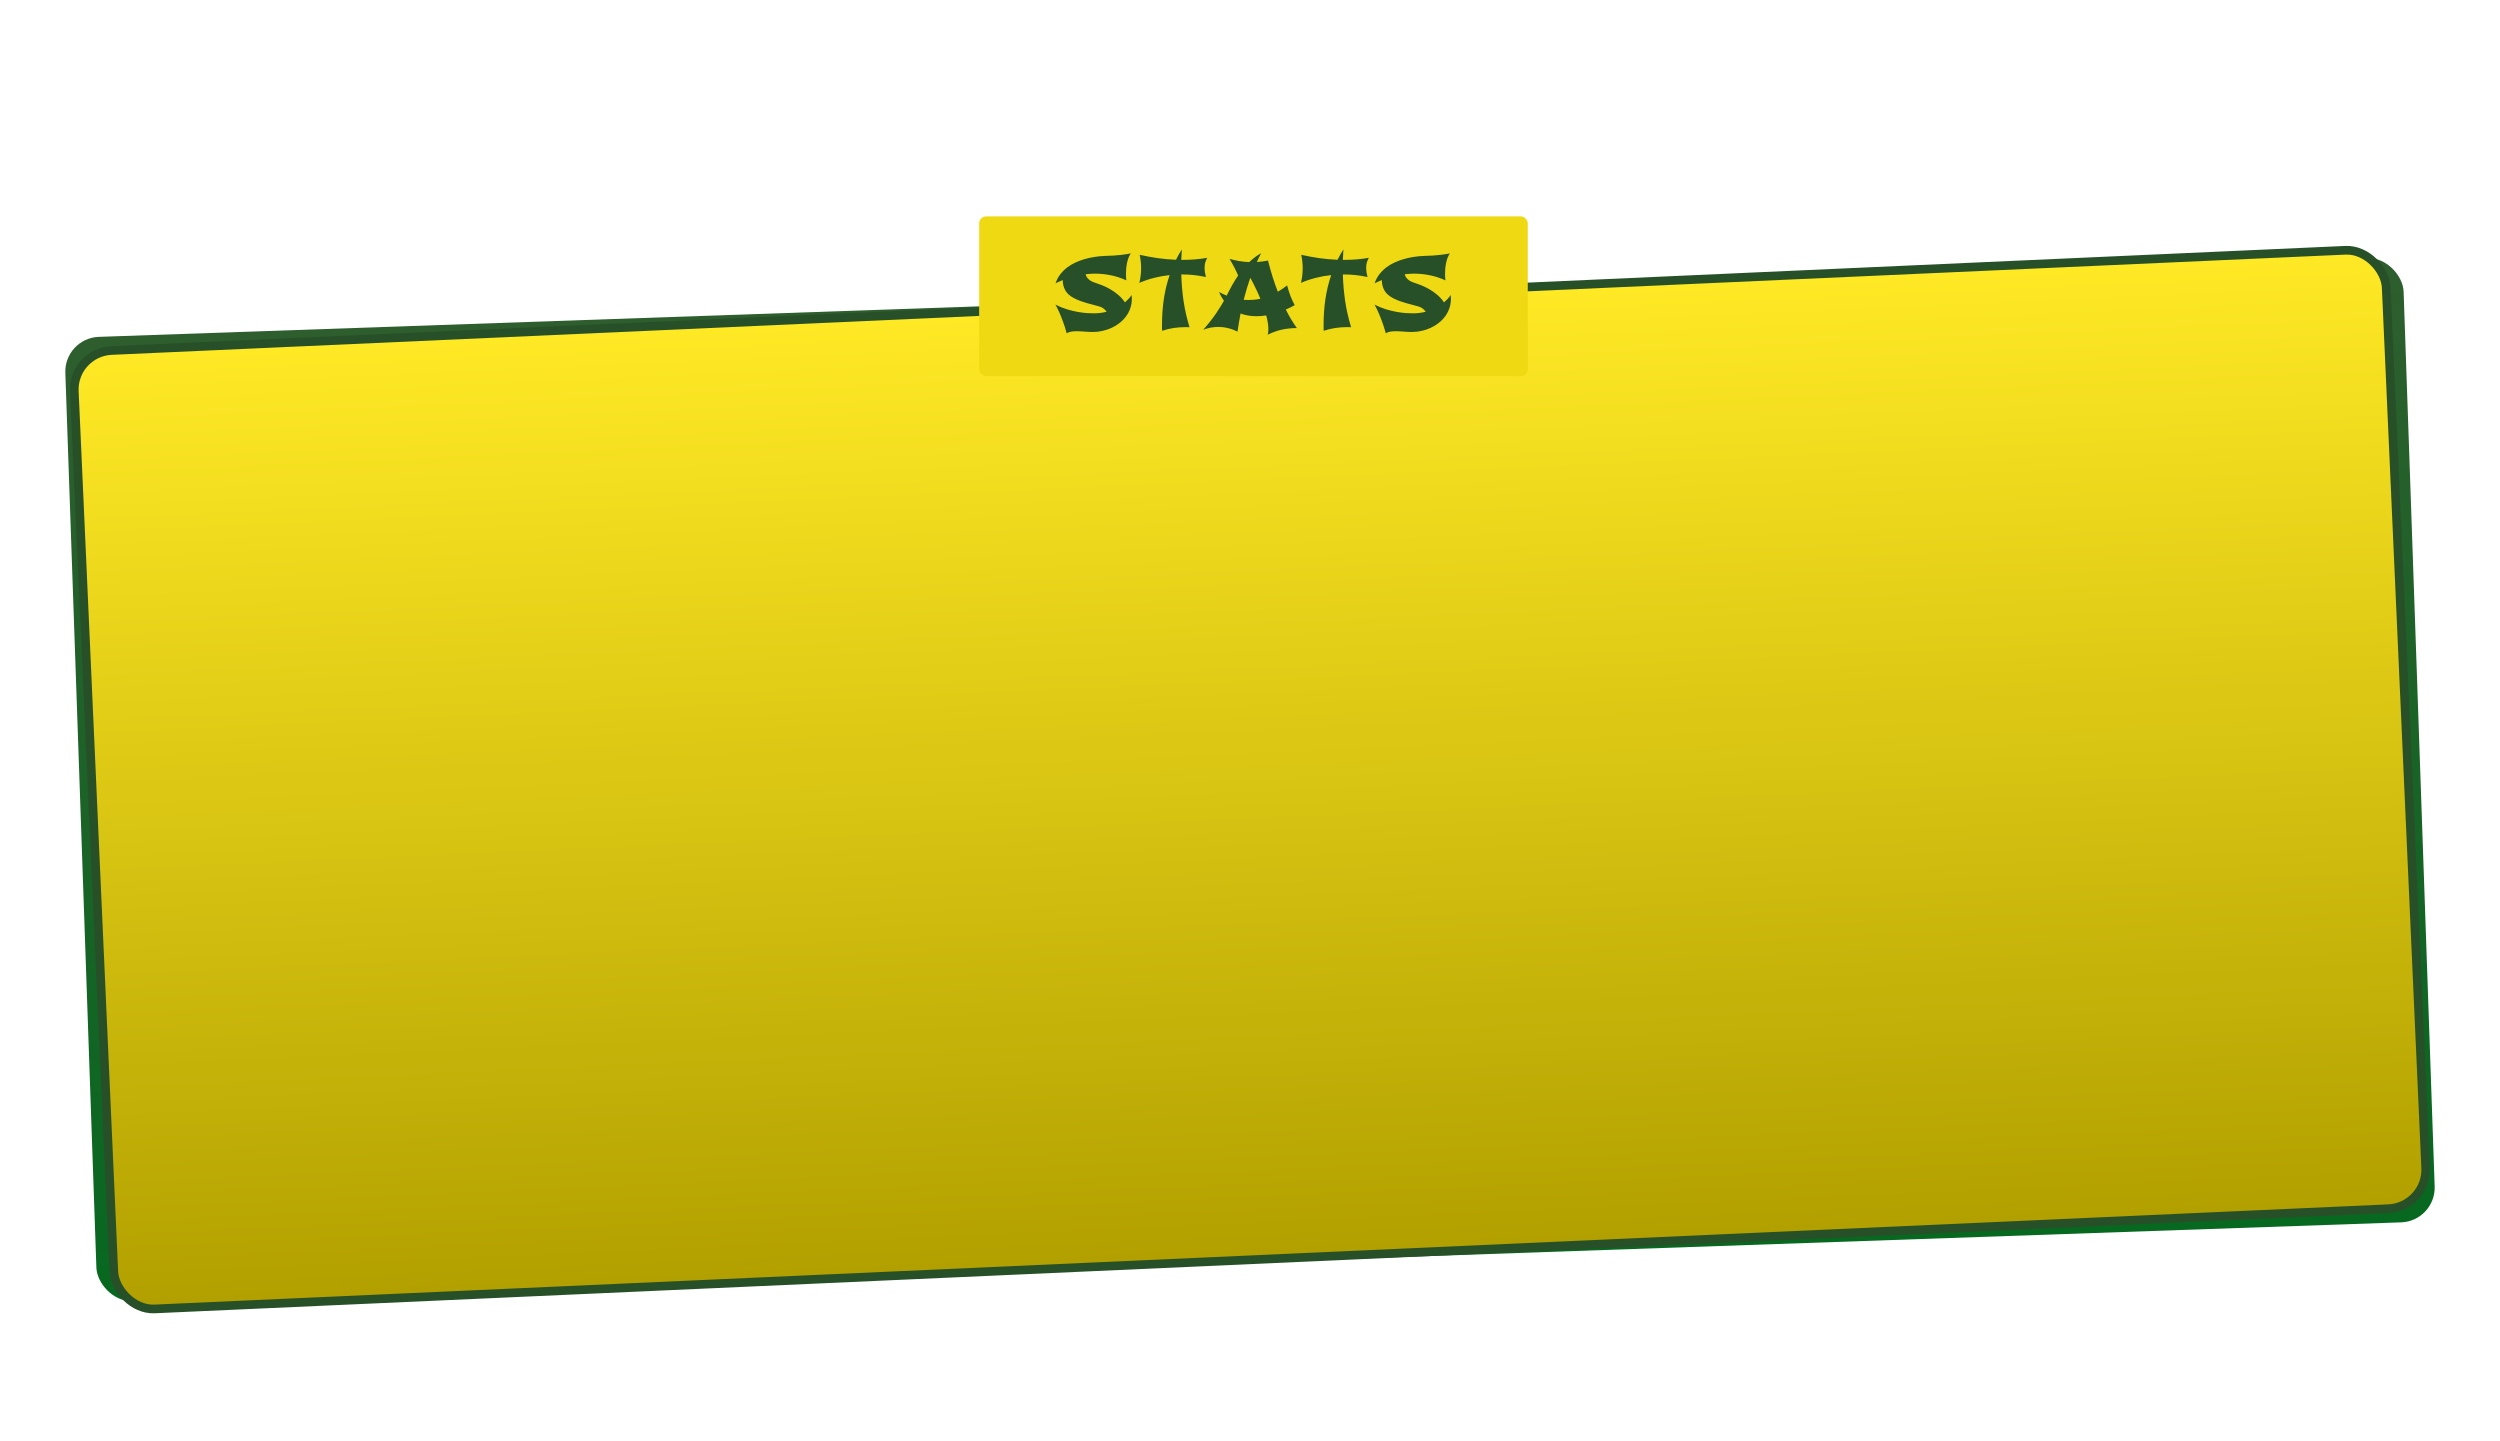 <svg width="1440" height="830" viewBox="0 0 1440 830" fill="none" xmlns="http://www.w3.org/2000/svg">
<path d="M0 0.854C0 0.854 431.073 77.737 710 78.564C996.692 79.414 1440 0.854 1440 0.854V787.172C1440 787.172 1007.14 830.483 721.423 829.946C443.494 829.424 0 787.172 0 787.172V0.854Z" fill="white"/>
<rect x="36.94" y="194.723" width="1347.66" height="555.721" rx="20" transform="rotate(-1.987 36.94 194.723)" fill="url(#paint0_linear_301_100)"/>
<rect x="41.786" y="202.897" width="1333" height="552.613" rx="22.5" transform="rotate(-2.569 41.786 202.897)" fill="url(#paint1_linear_301_100)" stroke="#285028" stroke-width="5"/>
<g filter="url(#filter0_d_301_100)">
<mask id="path-4-inside-1_301_100" fill="white">
<rect x="562" y="122.648" width="316" height="92" rx="4"/>
</mask>
<rect x="562" y="122.648" width="316" height="92" rx="4" fill="#EFD912"/>
<rect x="562" y="122.648" width="316" height="92" rx="4" stroke="#285028" stroke-width="10" mask="url(#path-4-inside-1_301_100)"/>
<path d="M649.815 167.945C649.87 168.346 649.897 168.738 649.897 169.121C649.915 169.504 649.925 169.877 649.925 170.242C649.925 172.156 649.624 173.952 649.022 175.629C648.439 177.306 647.628 178.846 646.589 180.25C645.55 181.653 644.319 182.911 642.897 184.023C641.494 185.135 639.962 186.074 638.303 186.84C636.645 187.605 634.904 188.189 633.081 188.59C631.276 189.009 629.462 189.219 627.639 189.219C625.926 189.219 624.276 189.146 622.69 189C621.104 188.854 619.6 188.781 618.178 188.781C617.085 188.781 616.055 188.854 615.089 189C614.122 189.164 613.229 189.483 612.409 189.957C611.734 187.459 611.014 185.199 610.249 183.176C609.501 181.134 608.809 179.393 608.171 177.953C607.423 176.276 606.676 174.772 605.928 173.441C608.098 174.571 610.267 175.465 612.436 176.121C614.624 176.777 616.702 177.288 618.671 177.652C620.639 177.998 622.435 178.226 624.057 178.336C625.68 178.427 627.029 178.472 628.104 178.472C629.307 178.472 630.52 178.399 631.741 178.254C632.962 178.108 634.193 177.88 635.432 177.57C635.122 177.151 634.803 176.777 634.475 176.449C634.147 176.121 633.846 175.857 633.573 175.656C633.245 175.419 632.926 175.219 632.616 175.054C632.087 174.799 631.367 174.553 630.456 174.316C629.563 174.061 628.56 173.788 627.448 173.496C626.354 173.204 625.178 172.885 623.921 172.539C622.681 172.192 621.441 171.791 620.202 171.336C618.981 170.88 617.805 170.36 616.675 169.777C615.563 169.194 614.569 168.528 613.694 167.781C613.001 167.179 612.427 166.532 611.971 165.84C611.516 165.129 611.151 164.409 610.878 163.679C610.622 162.932 610.431 162.194 610.303 161.465C610.194 160.717 610.13 160.006 610.112 159.332C609.474 159.587 608.9 159.833 608.389 160.07C607.879 160.307 607.441 160.508 607.077 160.672L605.983 161.219C606.639 159.25 607.551 157.509 608.717 155.996C609.902 154.483 611.224 153.17 612.682 152.058C614.159 150.946 615.727 150.008 617.385 149.242C619.063 148.476 620.721 147.847 622.362 147.355C626.19 146.207 630.337 145.551 634.803 145.386C636.189 145.386 637.665 145.332 639.233 145.222C640.582 145.131 642.122 144.995 643.854 144.812C645.586 144.612 647.409 144.329 649.323 143.965C648.74 144.84 648.266 145.788 647.901 146.808C647.555 147.829 647.281 148.859 647.081 149.898C646.88 150.937 646.744 151.967 646.671 152.988C646.598 153.991 646.561 154.911 646.561 155.75C646.561 156.315 646.57 156.825 646.589 157.281C646.607 157.737 646.634 158.129 646.671 158.457C646.707 158.84 646.753 159.186 646.807 159.496C643.617 158.056 640.509 157.053 637.483 156.488C634.457 155.905 631.531 155.613 628.706 155.613C627.74 155.613 626.819 155.649 625.944 155.722C625.069 155.777 624.194 155.859 623.319 155.969C623.52 156.844 623.875 157.573 624.385 158.156C624.914 158.739 625.443 159.213 625.971 159.578C626.591 159.997 627.257 160.325 627.967 160.562C629.353 161 630.857 161.538 632.479 162.176C634.102 162.795 635.724 163.57 637.346 164.5C638.969 165.429 640.527 166.523 642.022 167.781C643.517 169.039 644.829 170.497 645.96 172.156C646.652 171.573 647.327 170.935 647.983 170.242C648.639 169.531 649.25 168.765 649.815 167.945ZM683.171 186.484C682.807 186.484 682.442 186.475 682.077 186.457C681.713 186.439 681.348 186.429 680.984 186.429C678.596 186.429 676.272 186.594 674.011 186.922C671.751 187.268 669.536 187.815 667.367 188.562C667.33 188.034 667.312 187.487 667.312 186.922C667.312 186.375 667.312 185.837 667.312 185.308C667.312 180.095 667.658 175.1 668.351 170.324C669.062 165.548 670.174 160.927 671.687 156.461C668.697 156.771 665.735 157.299 662.8 158.047C659.883 158.776 657.04 159.742 654.269 160.945C654.943 158.138 655.281 155.321 655.281 152.496C655.281 151.202 655.208 149.907 655.062 148.613C654.934 147.301 654.725 146.015 654.433 144.758C657.824 145.523 661.26 146.161 664.742 146.672C668.223 147.164 671.769 147.483 675.378 147.629C675.889 146.608 676.417 145.596 676.964 144.594C677.529 143.591 678.122 142.597 678.742 141.613C678.577 143.636 678.468 145.66 678.413 147.683H679.234C681.604 147.683 683.955 147.592 686.288 147.41C688.622 147.228 690.982 146.927 693.37 146.508C692.951 147.291 692.587 148.13 692.277 149.023C691.985 149.916 691.839 151.001 691.839 152.277C691.839 153.006 691.894 153.808 692.003 154.683C692.131 155.54 692.341 156.506 692.632 157.582C690.572 157.108 688.385 156.743 686.07 156.488C683.755 156.215 681.348 156.078 678.851 156.078H678.413C678.559 161.2 678.997 166.286 679.726 171.336C680.473 176.367 681.622 181.416 683.171 186.484ZM743.762 173.769C742.923 174.243 742.076 174.69 741.219 175.109C740.362 175.528 739.496 175.92 738.621 176.285C739.569 178.199 740.572 180.04 741.629 181.808C742.686 183.558 743.807 185.281 744.992 186.976C741.948 186.976 739.049 187.277 736.297 187.879C733.562 188.498 730.865 189.474 728.203 190.804C728.349 190.33 728.449 189.811 728.504 189.246C728.559 188.699 728.586 188.116 728.586 187.496C728.586 186.402 728.477 185.199 728.258 183.886C728.057 182.574 727.757 181.179 727.355 179.703C726.389 179.849 725.423 179.958 724.457 180.031C723.509 180.104 722.57 180.14 721.641 180.14C720.036 180.14 718.478 180.013 716.965 179.758C715.452 179.502 713.984 179.11 712.562 178.582C712.234 180.277 711.924 181.991 711.633 183.722C711.341 185.454 711.059 187.232 710.785 189.054C709.855 188.544 708.826 188.088 707.695 187.687C706.711 187.341 705.544 187.022 704.195 186.73C702.846 186.457 701.342 186.32 699.684 186.32C698.371 186.32 696.986 186.439 695.527 186.676C694.069 186.931 692.565 187.35 691.016 187.933C692.438 186.384 693.759 184.825 694.98 183.258C696.22 181.672 697.341 180.149 698.344 178.691C699.346 177.215 700.24 175.838 701.023 174.562C701.807 173.286 702.464 172.183 702.992 171.254C702.464 170.524 701.962 169.741 701.488 168.902C701.014 168.064 700.586 167.161 700.203 166.195C700.932 166.596 701.661 166.97 702.391 167.316C703.138 167.644 703.876 167.963 704.605 168.273V168.219C705.59 166.195 706.62 164.217 707.695 162.285C708.771 160.353 709.928 158.484 711.168 156.679C710.913 156.06 710.594 155.358 710.211 154.574C709.846 153.79 709.445 152.97 709.008 152.113C708.57 151.256 708.105 150.399 707.613 149.543C707.139 148.686 706.665 147.875 706.191 147.109C707.996 147.62 709.837 148.039 711.715 148.367C713.611 148.677 715.561 148.877 717.566 148.969C718.624 147.948 719.717 147.009 720.848 146.152C721.978 145.295 723.172 144.53 724.43 143.855C723.992 144.676 723.564 145.505 723.145 146.344C722.725 147.182 722.315 148.039 721.914 148.914C722.99 148.859 724.065 148.759 725.141 148.613C726.216 148.467 727.292 148.285 728.367 148.066C729.151 151.183 730.008 154.237 730.938 157.226C731.867 160.216 732.897 163.151 734.027 166.031C734.957 165.502 735.859 164.937 736.734 164.336C737.609 163.716 738.493 163.069 739.387 162.394C739.952 164.564 740.59 166.587 741.301 168.465C742.012 170.342 742.832 172.11 743.762 173.769ZM723.992 170.078C722.37 166.177 720.428 162.157 718.168 158.019C717.475 160.006 716.81 162.048 716.172 164.144C715.552 166.222 714.951 168.401 714.367 170.679C714.841 170.716 715.315 170.743 715.789 170.761C716.263 170.78 716.737 170.789 717.211 170.789C718.359 170.789 719.49 170.734 720.602 170.625C721.732 170.515 722.862 170.333 723.992 170.078ZM776.243 186.484C775.878 186.484 775.514 186.475 775.149 186.457C774.784 186.439 774.42 186.429 774.055 186.429C771.667 186.429 769.343 186.594 767.083 186.922C764.822 187.268 762.607 187.815 760.438 188.562C760.402 188.034 760.383 187.487 760.383 186.922C760.383 186.375 760.383 185.837 760.383 185.308C760.383 180.095 760.73 175.1 761.423 170.324C762.133 165.548 763.245 160.927 764.758 156.461C761.769 156.771 758.807 157.299 755.872 158.047C752.955 158.776 750.111 159.742 747.34 160.945C748.015 158.138 748.352 155.321 748.352 152.496C748.352 151.202 748.279 149.907 748.133 148.613C748.006 147.301 747.796 146.015 747.505 144.758C750.895 145.523 754.331 146.161 757.813 146.672C761.295 147.164 764.84 147.483 768.45 147.629C768.96 146.608 769.489 145.596 770.036 144.594C770.601 143.591 771.193 142.597 771.813 141.613C771.649 143.636 771.54 145.66 771.485 147.683H772.305C774.675 147.683 777.027 147.592 779.36 147.41C781.693 147.228 784.054 146.927 786.442 146.508C786.023 147.291 785.658 148.13 785.348 149.023C785.057 149.916 784.911 151.001 784.911 152.277C784.911 153.006 784.965 153.808 785.075 154.683C785.202 155.54 785.412 156.506 785.704 157.582C783.644 157.108 781.456 156.743 779.141 156.488C776.826 156.215 774.42 156.078 771.923 156.078H771.485C771.631 161.2 772.068 166.286 772.798 171.336C773.545 176.367 774.693 181.416 776.243 186.484ZM833.607 167.945C833.661 168.346 833.689 168.738 833.689 169.121C833.707 169.504 833.716 169.877 833.716 170.242C833.716 172.156 833.415 173.952 832.814 175.629C832.23 177.306 831.419 178.846 830.38 180.25C829.341 181.653 828.111 182.911 826.689 184.023C825.285 185.135 823.754 186.074 822.095 186.84C820.436 187.605 818.695 188.189 816.872 188.59C815.068 189.009 813.254 189.219 811.431 189.219C809.717 189.219 808.068 189.146 806.482 189C804.896 188.854 803.392 188.781 801.97 188.781C800.876 188.781 799.846 188.854 798.88 189C797.914 189.164 797.021 189.483 796.2 189.957C795.526 187.459 794.806 185.199 794.04 183.176C793.293 181.134 792.6 179.393 791.962 177.953C791.215 176.276 790.467 174.772 789.72 173.441C791.889 174.571 794.059 175.465 796.228 176.121C798.415 176.777 800.493 177.288 802.462 177.652C804.431 177.998 806.227 178.226 807.849 178.336C809.471 178.427 810.82 178.472 811.896 178.472C813.099 178.472 814.311 178.399 815.533 178.254C816.754 178.108 817.984 177.88 819.224 177.57C818.914 177.151 818.595 176.777 818.267 176.449C817.939 176.121 817.638 175.857 817.365 175.656C817.036 175.419 816.717 175.219 816.408 175.054C815.879 174.799 815.159 174.553 814.247 174.316C813.354 174.061 812.352 173.788 811.24 173.496C810.146 173.204 808.97 172.885 807.712 172.539C806.473 172.192 805.233 171.791 803.993 171.336C802.772 170.88 801.596 170.36 800.466 169.777C799.354 169.194 798.361 168.528 797.486 167.781C796.793 167.179 796.219 166.532 795.763 165.84C795.307 165.129 794.943 164.409 794.669 163.679C794.414 162.932 794.223 162.194 794.095 161.465C793.986 160.717 793.922 160.006 793.904 159.332C793.266 159.587 792.691 159.833 792.181 160.07C791.671 160.307 791.233 160.508 790.868 160.672L789.775 161.219C790.431 159.25 791.342 157.509 792.509 155.996C793.694 154.483 795.016 153.17 796.474 152.058C797.95 150.946 799.518 150.008 801.177 149.242C802.854 148.476 804.513 147.847 806.154 147.355C809.982 146.207 814.129 145.551 818.595 145.386C819.98 145.386 821.457 145.332 823.025 145.222C824.374 145.131 825.914 144.995 827.646 144.812C829.378 144.612 831.2 144.329 833.115 143.965C832.531 144.84 832.057 145.788 831.693 146.808C831.346 147.829 831.073 148.859 830.872 149.898C830.672 150.937 830.535 151.967 830.462 152.988C830.389 153.991 830.353 154.911 830.353 155.75C830.353 156.315 830.362 156.825 830.38 157.281C830.398 157.737 830.426 158.129 830.462 158.457C830.499 158.84 830.544 159.186 830.599 159.496C827.409 158.056 824.301 157.053 821.275 156.488C818.249 155.905 815.323 155.613 812.497 155.613C811.531 155.613 810.611 155.649 809.736 155.722C808.861 155.777 807.986 155.859 807.111 155.969C807.311 156.844 807.667 157.573 808.177 158.156C808.706 158.739 809.234 159.213 809.763 159.578C810.383 159.997 811.048 160.325 811.759 160.562C813.144 161 814.648 161.538 816.271 162.176C817.893 162.795 819.516 163.57 821.138 164.5C822.76 165.429 824.319 166.523 825.814 167.781C827.309 169.039 828.621 170.497 829.751 172.156C830.444 171.573 831.118 170.935 831.775 170.242C832.431 169.531 833.042 168.765 833.607 167.945Z" fill="#285028"/>
</g>
<defs>
<filter id="filter0_d_301_100" x="554" y="114.648" width="336" height="112" filterUnits="userSpaceOnUse" color-interpolation-filters="sRGB">
<feFlood flood-opacity="0" result="BackgroundImageFix"/>
<feColorMatrix in="SourceAlpha" type="matrix" values="0 0 0 0 0 0 0 0 0 0 0 0 0 0 0 0 0 0 127 0" result="hardAlpha"/>
<feOffset dx="2" dy="2"/>
<feGaussianBlur stdDeviation="5"/>
<feComposite in2="hardAlpha" operator="out"/>
<feColorMatrix type="matrix" values="0 0 0 0 0 0 0 0 0 0 0 0 0 0 0 0 0 0 1 0"/>
<feBlend mode="normal" in2="BackgroundImageFix" result="effect1_dropShadow_301_100"/>
<feBlend mode="normal" in="SourceGraphic" in2="effect1_dropShadow_301_100" result="shape"/>
</filter>
<linearGradient id="paint0_linear_301_100" x1="710.771" y1="194.723" x2="710.771" y2="750.444" gradientUnits="userSpaceOnUse">
<stop stop-color="#2E5E2E"/>
<stop offset="1" stop-color="#076820"/>
</linearGradient>
<linearGradient id="paint1_linear_301_100" x1="708.396" y1="205.282" x2="708.396" y2="752.895" gradientUnits="userSpaceOnUse">
<stop stop-color="#FFE925"/>
<stop offset="1" stop-color="#B2A000"/>
</linearGradient>
</defs>
</svg>

